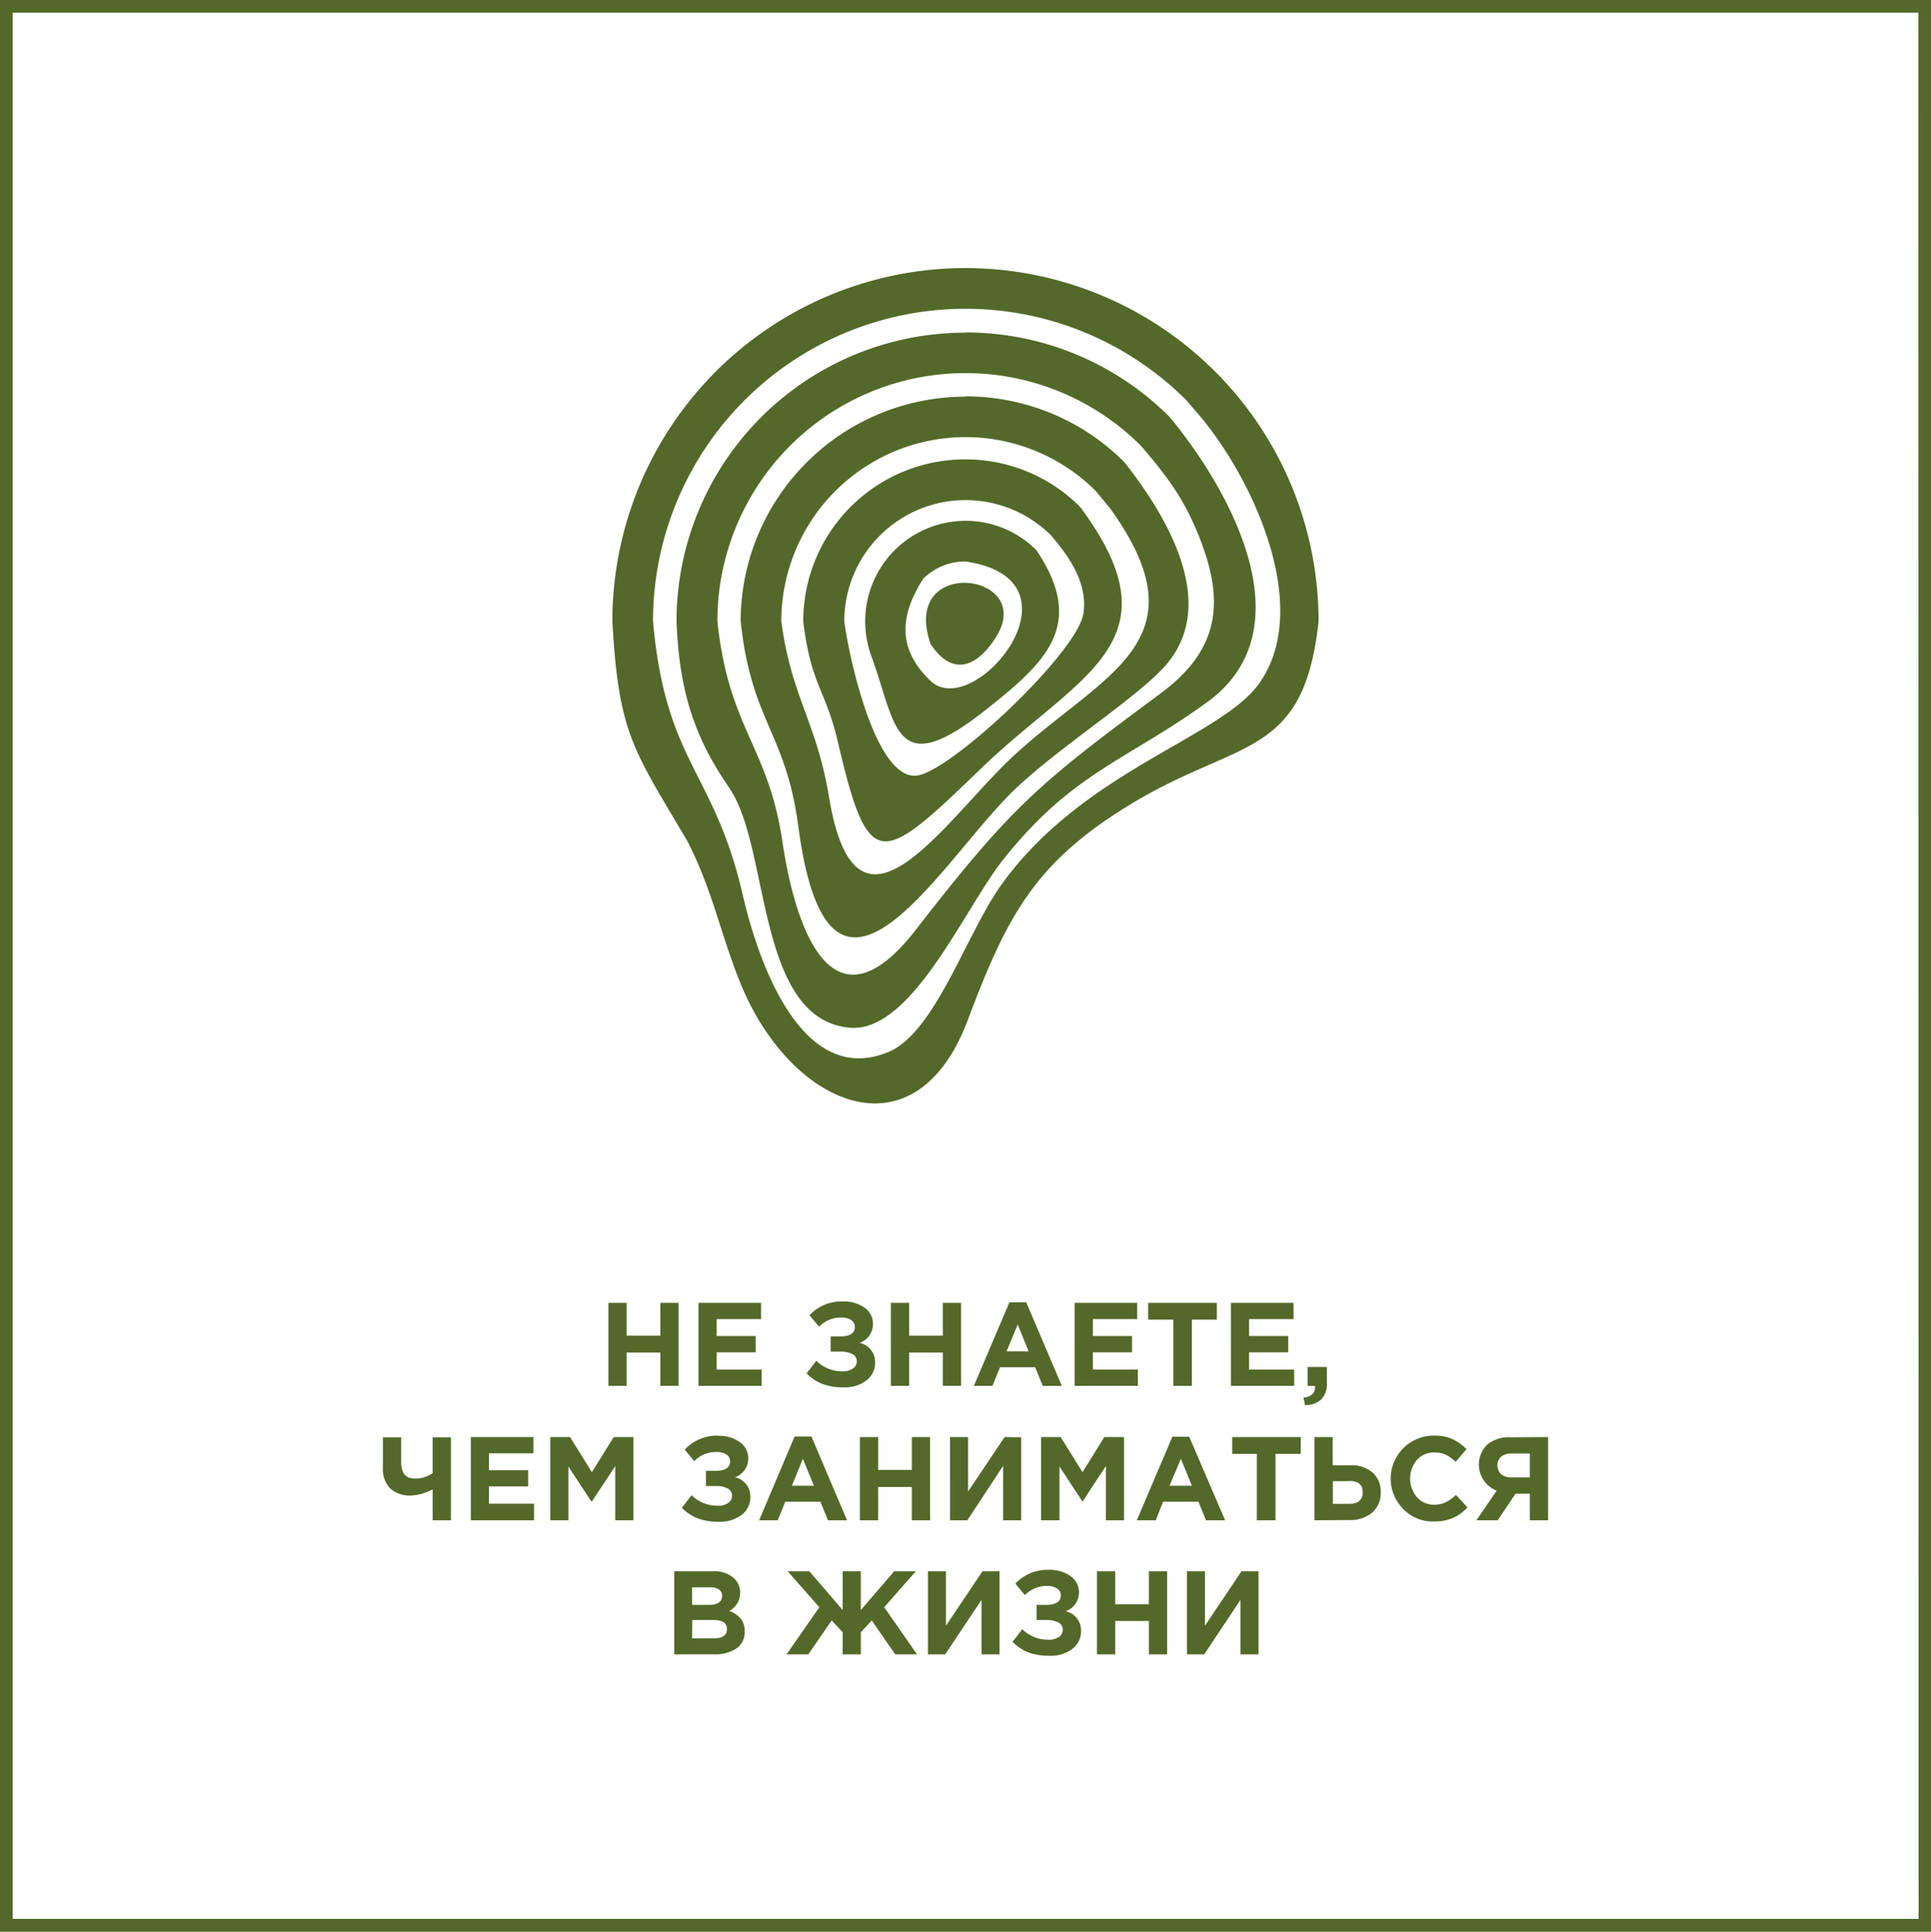 <?xml version="1.0" encoding="UTF-8"?> <svg xmlns="http://www.w3.org/2000/svg" viewBox="0 0 335.36 335.46"> <defs> <style>.cls-1{fill:#536929;}</style> </defs> <g id="Capa_2" data-name="Capa 2"> <g id="Capa_1-2" data-name="Capa 1"> <path class="cls-1" d="M333.16,2.21H2.21v331h331ZM1.1,0H335.36V335.46H0V0Z"></path> <path class="cls-1" d="M218.57,272.86v14.42h-3.13v-9.46l-6.3,9.46h-3V272.86h3.13v9.45l6.34-9.45Zm-28.06,14.42V272.86h3.17v5.71h5.85v-5.71h3.17v14.42h-3.17v-5.79h-5.85v5.79Zm-8.34-14.67a6.14,6.14,0,0,1,3.76,1.09,3.35,3.35,0,0,1,1.45,2.79,3.42,3.42,0,0,1-2.32,3.31,3.38,3.38,0,0,1,2.69,3.4,3.82,3.82,0,0,1-1.49,3.11,6.1,6.1,0,0,1-4,1.21,10.21,10.21,0,0,1-3.7-.59,8.14,8.14,0,0,1-2.71-1.82l1.69-2.2a6.32,6.32,0,0,0,4.59,1.83,3,3,0,0,0,1.74-.46,1.45,1.45,0,0,0,.69-1.27,1.34,1.34,0,0,0-.77-1.27,4.38,4.38,0,0,0-2.09-.42h-1.67v-2.63h1.63c1.72,0,2.57-.56,2.57-1.67a1.33,1.33,0,0,0-.64-1.17,2.91,2.91,0,0,0-1.68-.44A5.19,5.19,0,0,0,178,277l-1.67-2A7.67,7.67,0,0,1,182.17,272.61Zm-8.58.25v14.42h-3.13v-9.46l-6.3,9.46h-3V272.86h3.12v9.45l6.35-9.45ZM149.5,287.28h-3.15v-3.83l-1.91-2.06-4.06,5.89H136.6l5.7-8.18-5.5-6.24h3.77l5.78,6.73v-6.73h3.15v6.73l5.79-6.73h3.76l-5.49,6.24,5.7,8.18h-3.79l-4.07-5.89-1.9,2.06Zm-29.31-2.78H124c1.5,0,2.25-.54,2.25-1.61s-.78-1.57-2.35-1.57h-3.66Zm0-5.81h2.92c1.52,0,2.29-.52,2.29-1.57a1.27,1.27,0,0,0-.54-1.1,2.67,2.67,0,0,0-1.54-.38h-3.13Zm-3.09,8.59V272.86h6.69a5.12,5.12,0,0,1,3.77,1.28,3.55,3.55,0,0,1-.91,5.6,4.66,4.66,0,0,1,2,1.35,3.43,3.43,0,0,1,.68,2.23,3.39,3.39,0,0,1-1.44,2.95,6.82,6.82,0,0,1-4,1Zm145.38-30.73h3.21v-4.14h-3.15a2.81,2.81,0,0,0-1.83.54,2.1,2.1,0,0,0,0,3.05A2.65,2.65,0,0,0,262.48,256.55Zm6.38-7V264h-3.17v-4.61H263.2L260.11,264h-3.7l3.52-5.14a4.87,4.87,0,0,1-1.64-8,5.84,5.84,0,0,1,4-1.27ZM249,264.21a7.1,7.1,0,0,1-5.28-2.15,7.47,7.47,0,0,1,5.4-12.76,7.37,7.37,0,0,1,3.15.61,9,9,0,0,1,2.43,1.74l-1.89,2.18a7.23,7.23,0,0,0-1.74-1.22,4.53,4.53,0,0,0-2-.38,3.85,3.85,0,0,0-3,1.3,5,5,0,0,0,0,6.44,3.84,3.84,0,0,0,3,1.32,4.57,4.57,0,0,0,2-.41,7.93,7.93,0,0,0,1.79-1.28l2,2.16a7.58,7.58,0,0,1-2.55,1.85A8.35,8.35,0,0,1,249,264.21Zm-14.72-7h-2.8v3.93h2.82c1.58,0,2.37-.67,2.37-2S235.89,257.17,234.3,257.17Zm-6,6.79V249.55h3.17v4.9h3.07a5.56,5.56,0,0,1,3.87,1.27,4.37,4.37,0,0,1,1.4,3.41,4.49,4.49,0,0,1-1.47,3.53,5.85,5.85,0,0,1-4,1.3Zm-10,0V252.47H214v-2.92H225.9v2.92h-4.38V264Zm-15.17-6H207l-1.91-4.67Zm-5.68,6,6.18-14.51h2.92L212.77,264h-3.32l-1.32-3.23H202L200.72,264Zm-16.63,0V249.55h3.41l3.79,6.1,3.79-6.1h3.42V264h-3.15v-9.41l-4.06,6.16H188l-4-6.09V264Zm-3.46-14.41V264h-3.13v-9.45L168,264h-3V249.55h3.13V259l6.34-9.45ZM149.34,264V249.55h3.17v5.7h5.85v-5.7h3.17V264h-3.17v-5.78h-5.85V264Zm-11.82-6h3.83l-1.91-4.67Zm-5.68,6L138,249.45h2.92L147.11,264H143.8l-1.32-3.23h-6.09L135.07,264Zm-7.1-14.66a6.11,6.11,0,0,1,3.75,1.09,3.35,3.35,0,0,1,1.46,2.78,3.43,3.43,0,0,1-2.33,3.32,3.38,3.38,0,0,1,2.7,3.4,3.83,3.83,0,0,1-1.5,3.11,6.1,6.1,0,0,1-4,1.21,10,10,0,0,1-3.7-.6,7.92,7.92,0,0,1-2.7-1.81l1.69-2.2a6.29,6.29,0,0,0,4.59,1.83,3,3,0,0,0,1.74-.46,1.45,1.45,0,0,0,.69-1.27,1.35,1.35,0,0,0-.78-1.27,4.38,4.38,0,0,0-2.09-.42h-1.66v-2.63h1.62c1.72,0,2.58-.56,2.58-1.67a1.35,1.35,0,0,0-.64-1.17,3,3,0,0,0-1.69-.44,5.2,5.2,0,0,0-3.89,1.59l-1.67-2A7.69,7.69,0,0,1,124.74,249.3ZM95.57,264V249.55H99l3.79,6.1,3.79-6.1H110V264h-3.15v-9.41l-4.06,6.16h-.08l-4-6.09V264Zm-13.8,0V249.55H92.64v2.82H84.92v2.93h6.8v2.82h-6.8v3h7.83V264Zm-6.63,0v-5.37a8.92,8.92,0,0,1-3.8,1.07,5,5,0,0,1-3.55-1.21,4.76,4.76,0,0,1-1.29-3.63v-5.27h3.17v4.34c0,1.87.77,2.81,2.32,2.81a5,5,0,0,0,3.15-.93v-6.22h3.17V264Zm151.51-20-.27-1.3c1.35-.15,2-.75,2-1.81v-.23h-1.28v-3.29h3.34v2.78a3.83,3.83,0,0,1-1,2.89A4.13,4.13,0,0,1,226.65,244Zm-12.87-3.34V226.24h10.87v2.82h-7.72V232h6.8v2.83h-6.8v3h7.83v2.82Zm-10,0V229.16h-4.38v-2.92h11.93v2.92H207v11.49Zm-17.15,0V226.24h10.87v2.82H189.8V232h6.8v2.83h-6.8v3h7.82v2.82Zm-11.82-6h3.83L176.75,230Zm-5.68,6,6.18-14.51h2.92l6.18,14.51h-3.32l-1.31-3.23h-6.1l-1.32,3.23Zm-14.41,0V226.24h3.17v5.7h5.85v-5.7h3.17v14.41h-3.17v-5.78h-5.85v5.78ZM146.4,226a6.14,6.14,0,0,1,3.76,1.09,3.34,3.34,0,0,1,1.45,2.78,3.42,3.42,0,0,1-2.32,3.32,3.38,3.38,0,0,1,2.69,3.4,3.82,3.82,0,0,1-1.49,3.11,6.1,6.1,0,0,1-4,1.21,10,10,0,0,1-3.7-.6,8,8,0,0,1-2.71-1.81l1.69-2.2a6.32,6.32,0,0,0,4.59,1.83,3,3,0,0,0,1.74-.46,1.45,1.45,0,0,0,.69-1.27,1.35,1.35,0,0,0-.77-1.28,4.51,4.51,0,0,0-2.09-.41h-1.67v-2.63h1.63c1.72,0,2.57-.56,2.57-1.67a1.36,1.36,0,0,0-.63-1.18,3,3,0,0,0-1.69-.43,5.19,5.19,0,0,0-3.89,1.59l-1.67-2A7.67,7.67,0,0,1,146.4,226Zm-25.09,14.66V226.24h10.87v2.82h-7.72V232h6.79v2.83h-6.79v3h7.82v2.82Zm-15.65,0V226.24h3.17v5.7h5.85v-5.7h3.17v14.41h-3.17v-5.78h-5.85v5.78Z"></path> <path class="cls-1" d="M206.05,69.51a54.27,54.27,0,0,0-92.64,38.37c2.21,24.75,10.6,25.84,15.6,47.58,2.47,10.7,9.94,33.58,25.28,27.22,8.1-3.35,13.52-20.5,19.59-29,14.21-19.86,38.08-25.55,44.8-35,9.37-13.17-1.13-35.59-10.32-46.47Zm-7.9,7.9a43.09,43.09,0,0,0-73.56,30.47c2,18.8,8.85,21.65,11.3,38.31,2.1,14.2,8.39,34.31,23.16,15.27,16.78-21.62,21.32-25.36,42.57-41.09,10.77-8,11.15-16.79,5.95-28.81C205.08,85.81,202.16,82.1,198.15,77.41ZM167.68,57.73a50,50,0,0,1,35.46,14.69c10.44,12.61,24,36.84,6.5,49.52-14.14,10.24-23.46,12.19-35.56,27.52-6.61,8.38-15.82,30-26.54,29-16-1.49-13.85-30.31-20.48-41l-1-1.54c-6.09-9-8.14-17.31-8.57-28a50.15,50.15,0,0,1,50.15-50.15ZM190.3,85.26a32,32,0,0,0-54.61,22.62c1.74,13.19,6.1,17.36,8.3,30.59,4.77,28.77,20.21,3.7,32.09-7.26,15.47-14.29,33.41-19.69,16.74-42.9ZM167.68,68.83a38.9,38.9,0,0,1,27.61,11.44c7.31,9.3,16.73,24.81,6.86,35.59-5.2,5.69-18.8,14.26-26.36,21.66C163.08,150,144,184.08,138.63,143.41c-2.15-16.21-8.15-18.1-10-35.53a39.06,39.06,0,0,1,39.05-39ZM182.57,93a21.06,21.06,0,0,0-35.94,14.89c.65,5.25,5.22,27.44,12.51,26.8,5.78-.5,28.2-21.51,29.05-28.31C188.84,101.12,185.73,96.76,182.57,93ZM167.68,79.77A28.07,28.07,0,0,1,187.56,88c17.58,23.54-.22,29.14-17,45.28-17.62,17-19.67,18.62-25.06-4.51-2.1-9-4.68-9.82-6-20.89a28.12,28.12,0,0,1,28.11-28.11Zm0,17.73a10.34,10.34,0,0,0-7.34,3c-4,6.25-4.61,12.09,1.23,17.7C169.11,125.48,189.54,100.71,167.68,97.5Zm0-7.06A17.35,17.35,0,0,1,180,95.55c8.72,13,1.67,19.44-8.87,27.77-16.2,12.81-15.4,2.2-20-9.92a18.51,18.51,0,0,1-.87-5.52,17.45,17.45,0,0,1,17.44-17.44Zm-6,21.57c-5.63-15.7,18.52-12.65,11.25-1.31C169.7,115.81,165.48,117.52,161.73,112Zm6-65.46A61.35,61.35,0,0,1,229,107.88c-2.52,23.59-13.54,20.46-31.71,31.22-17.46,10.36-22.3,19.68-29.23,38.07-9.19,24.42-30.81,14.87-39.45-6.39-3.45-8.48-4.84-16.12-9.17-24.6-9.43-16.05-12-18.59-13.09-38.3a61.34,61.34,0,0,1,61.32-61.33Z"></path> </g> </g> </svg> 